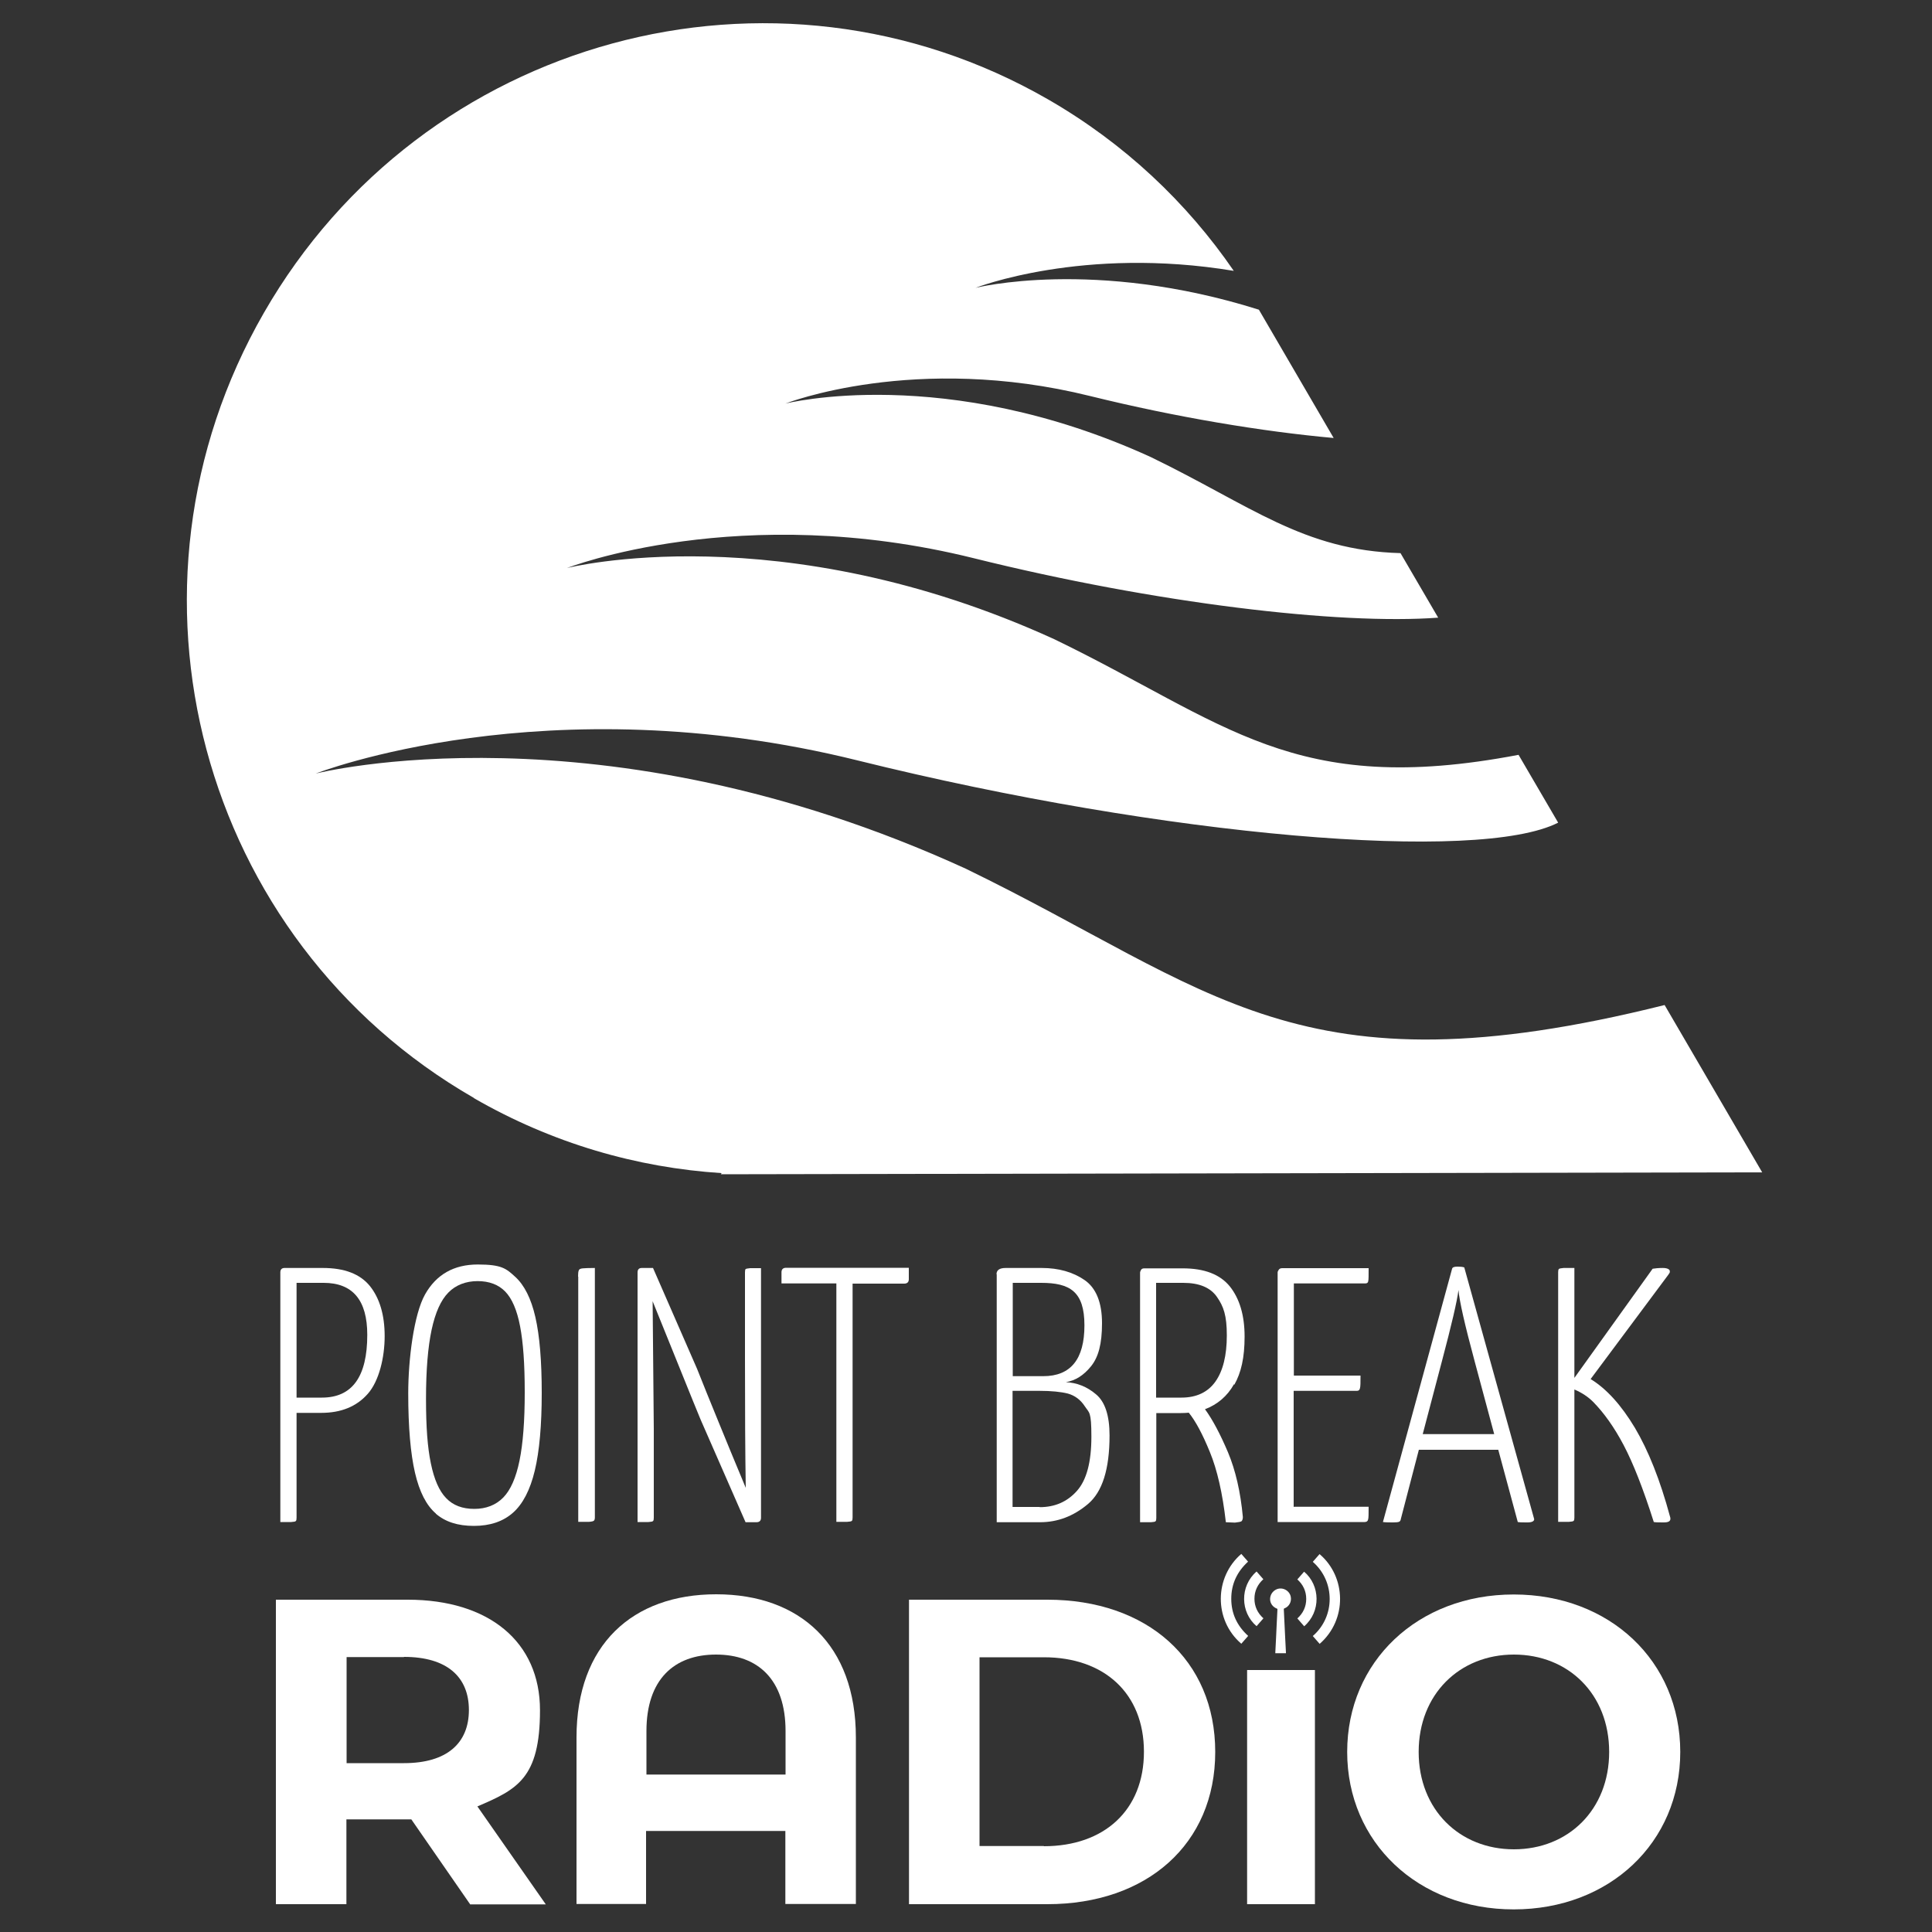 <?xml version="1.0" encoding="UTF-8"?>
<svg id="Layer_1" xmlns="http://www.w3.org/2000/svg" version="1.1" viewBox="0 0 1000 1000">
  <rect x="0" y="0" width="1000" height="1000" fill="#333333" stroke="none"/>
  <!-- Generator: Adobe Illustrator 29.8.1, SVG Export Plug-In . SVG Version: 2.1.1 Build 2)  -->
  <defs>
    <style>
      .st0 {
        fill: #fff;
      }
    </style>
  </defs>
  <g>
    <path class="st0" d="M243.3,985.6l-30.4-43.9h-33.6v43.9h-36.5v-157.6h68.2c42.1,0,68.5,21.8,68.5,57.2s-11.9,41-32.4,49.8l35.4,50.7h-39.2ZM209.1,857.7h-29.7v54.9h29.7c22.3,0,33.6-10.4,33.6-27.5s-11.3-27.5-33.6-27.5Z"/>
    <path class="st0" d="M443,899.3v86.2h-36.5v-37.8h-72.1v37.8h-36v-86.2c0-48,29-74.1,72.3-74.1s72.3,26.1,72.3,74.1ZM406.6,918.5v-22.5c0-26.8-14.4-39.6-36-39.6s-36,12.8-36,39.6v22.5h72.1Z"/>
    <path class="st0" d="M470.5,828h71.6c51.6,0,86.9,31.1,86.9,78.8s-35.4,78.8-86.9,78.8h-71.6v-157.6ZM540.3,955.6c31.3,0,51.8-18.7,51.8-48.9s-20.5-48.9-51.8-48.9h-33.3v97.7h33.3Z"/>
    <path class="st0" d="M645.5,864.4h35.1v121.2h-35.1v-121.2Z"/>
    <path class="st0" d="M697.3,906.8c0-46.8,36.5-81.5,86.2-81.5s86.2,34.5,86.2,81.5-36.7,81.5-86.2,81.5-86.2-34.7-86.2-81.5ZM832.9,906.8c0-30-21.2-50.4-49.3-50.4s-49.3,20.5-49.3,50.4,21.2,50.4,49.3,50.4,49.3-20.5,49.3-50.4Z"/>
  </g>
  <g>
    <path class="st0" d="M191.5,665.7c5,6.3,7.6,14.9,7.6,25.9s-2.9,23.2-8.7,29.8c-5.8,6.6-13.8,9.9-24.2,9.9h-12.7v54.3c0,.9-.1,1.4-.4,1.7-.3.3-1.1.4-2.4.5-1.4,0-3.2,0-5.6,0v-129.2c0-1.5.7-2.3,2.2-2.3h19.8c11.2,0,19.3,3.1,24.4,9.4ZM190.1,690.9c0-17.9-7.5-26.9-22.6-26.9h-14v59.4h13.1c15.7,0,23.5-10.8,23.5-32.5Z"/>
    <path class="st0" d="M225.6,783.4c-4.9-4.2-8.5-11.2-10.8-21.1-2.3-9.9-3.5-23.6-3.5-41.1s2.9-40.9,8.7-51.2c5.8-10.3,14.9-15.5,27.3-15.5s14.7,2.1,19.4,6.4c4.7,4.3,8.2,11.2,10.4,20.8,2.2,9.6,3.3,22.7,3.3,39.3s-1.2,30.2-3.6,40.2c-2.4,10-6.2,17.3-11.3,21.8-5.1,4.5-11.8,6.8-20.2,6.8s-14.8-2.1-19.7-6.3ZM260.5,775.1c3.8-3.9,6.6-10.3,8.4-19.1,1.8-8.8,2.7-20.5,2.7-35.3s-.8-25.8-2.4-34.2c-1.6-8.4-4.2-14.4-7.7-18-3.5-3.6-8.3-5.4-14.3-5.4s-11.3,2-15.1,5.9c-3.9,3.9-6.8,10.4-8.7,19.3-1.9,8.9-2.9,20.8-2.9,35.7s.8,25.2,2.5,33.4c1.7,8.3,4.3,14.3,7.9,18,3.6,3.8,8.5,5.6,14.6,5.6s11.2-2,15-5.9Z"/>
    <path class="st0" d="M299.2,660.8c0-1.6.1-2.7.4-3.3.2-.6.9-.9,2-1,1.1-.1,3.1-.2,6.3-.2v129.2c0,.8-.2,1.3-.5,1.6-.3.3-1.2.5-2.5.6-1.4,0-3.2,0-5.6,0v-127Z"/>
    <path class="st0" d="M385.9,656.9c.2-.2,1.1-.4,2.4-.5,1.4,0,3.2,0,5.6,0v129.2c0,1.5-.8,2.3-2.4,2.3h-5.6l-23.3-53.2c-.1-.2-5.4-13.1-15.7-38.7l-9.1-22.5.6,65.9v46.2c0,.9-.1,1.4-.4,1.7-.3.3-1.1.4-2.4.5-1.4,0-3.2,0-5.6,0v-129.2c0-1.5.7-2.3,2.2-2.3h5.8l22.8,52.2c2.9,7.3,6.6,16.5,11.2,27.7,4.6,11.2,8.5,20.8,11.8,28.6l2.2,5.3c-.3-18-.4-40.3-.4-66.7v-44.9c0-.9.1-1.4.4-1.7Z"/>
    <path class="st0" d="M470.4,656.3v5.8c0,1.5-.8,2.3-2.4,2.3h-26.7v121.1c0,.9-.1,1.4-.4,1.7-.3.3-1.1.4-2.4.5-1.4,0-3.2,0-5.6,0v-123.4h-28.4v-5.8c0-1.5.8-2.3,2.4-2.3h63.5Z"/>
    <path class="st0" d="M515.8,659.5c0-2.1,1.6-3.2,4.7-3.2h18.7c8.7,0,16.1,2.1,22.1,6.2,6,4.1,9.1,11.6,9.1,22.4s-1.9,17.6-5.7,22.3c-3.8,4.7-8.1,7.4-13,8.2,5.7.3,10.9,2.3,15.6,6.3,4.7,3.9,7,11.1,7,21.3,0,17.4-3.7,29.2-11.2,35.5-7.5,6.3-15.7,9.4-24.8,9.4h-22.4v-128.3ZM540,712.3c14.2,0,21.3-8.8,21.3-26.3s-7.5-22-22.4-22h-14.7v48.3h15.9ZM538.2,780.1c7.8,0,14.2-2.8,19.2-8.4,5-5.6,7.5-14.9,7.5-28.1s-1.1-12.2-3.4-15.7c-2.2-3.4-5.2-5.6-8.8-6.6-3.6-.9-8.5-1.4-14.6-1.4h-14v60.1h14Z"/>
    <path class="st0" d="M638.7,716.5c-3.5,6.2-8.6,10.5-15,12.9,4,5.5,7.9,12.9,11.9,22.3,3.9,9.3,6.5,20.5,7.7,33.5,0,1.1-.3,1.8-.7,2.2-.5.3-1.6.5-3.4.7l-4.7-.2c-1.7-15-4.5-27.2-8.3-36.4-3.8-9.3-7.4-16-10.9-20.3-.9.1-2.2.2-4.1.2h-12.7v54.3c0,.9-.1,1.4-.4,1.7-.3.3-1.1.4-2.4.5-1.4,0-3.2,0-5.6,0v-129.2c0-.4.2-.8.5-1.4.3-.6.9-.8,1.8-.8h19.8c11.2,0,19.3,3.1,24.4,9.4,5,6.3,7.6,14.9,7.6,25.9s-1.8,18.7-5.3,24.9ZM611.5,723.4c7.8,0,13.7-2.8,17.6-8.3,3.9-5.5,5.9-13.5,5.9-23.9s-1.7-15-5.1-19.9c-3.4-4.9-9.2-7.3-17.5-7.3h-14v59.4h13.1Z"/>
    <path class="st0" d="M669.8,779.9h38.6c0,3.6,0,5.9-.3,6.7-.2.8-.8,1.2-1.8,1.2h-45v-129.2c0-.4.2-.8.6-1.4.4-.6,1-.8,1.9-.8h44.6c0,3.6,0,5.9-.2,6.7-.1.8-.6,1.2-1.5,1.2h-37v47.7h34.5c0,3.5,0,5.7-.3,6.6-.2.9-.7,1.3-1.6,1.3h-32.7v60.1Z"/>
    <path class="st0" d="M794.1,786.3c0,1.1-1.2,1.7-3.5,1.7s-3.8,0-5-.2l-10.1-37.4h-41.1l-9.3,35.7c-.1.9-.5,1.4-1,1.6-.6.2-1.6.3-3.1.3s-3.7,0-5.2-.2l35.8-131.1c.2-.8,1.2-1.1,2.8-1.1s2.5.1,3.5.4l36,129.6.2.8ZM773.4,742.3l-10.1-37.6c-5.1-18.9-7.9-31.2-8.4-37-.7,5.8-3.6,18.1-8.6,37l-9.9,37.6h37Z"/>
    <path class="st0" d="M864.6,786.1c0,1.3-1.1,1.9-3.4,1.9s-4.1,0-5.2-.2c-5.5-17.3-10.7-30.5-15.6-39.8-4.9-9.3-10.2-16.7-15.8-22.4-2.6-2.6-5.9-4.8-9.7-6.4v66.3c0,.9-.1,1.4-.4,1.7-.3.3-1.1.4-2.4.5-1.4,0-3.2,0-5.6,0v-129.2c0-.9.1-1.4.4-1.7.2-.2,1.1-.4,2.4-.5,1.4,0,3.2,0,5.6,0v56.9l40.5-56.5c1.2-.2,3-.4,5.2-.4s3.7.6,3.7,1.7-.2.7-.7,1.7l-40.3,54.1c8.2,5,15.8,13.4,22.9,25.2,7,11.8,13.1,27.1,18.2,46,.1.3.2.6.2,1.1Z"/>
  </g>
  <g id="wIBFJO.tif">
    <g>
      <path class="st0" d="M683,850.8c-1.2-1.3-2.3-2.7-3.5-4,11.6-10,11.7-28.2,0-38.4,1.2-1.3,2.3-2.7,3.5-4,13.8,11.7,14.5,33.9,0,46.5Z"/>
      <path class="st0" d="M646,846.8c-1.2,1.3-2.3,2.7-3.5,4-14.4-12.4-13.9-34.6,0-46.5,1.2,1.3,2.3,2.7,3.5,4-5.7,5.2-8.7,11.6-8.7,19.2,0,7.7,3,14,8.7,19.2Z"/>
      <path class="st0" d="M665.4,855.7h-5.3c0-.1,0-.2,0-.3.1-2.6.3-5.3.4-7.9.1-2.2.2-4.3.3-6.5.1-2.7.3-5.3.4-8,0-.2,0-.3-.3-.4-2.1-.8-3.5-2.7-3.5-4.9,0-2.2,1.3-4.2,3.4-5.1,3.1-1.3,6.7.7,7.3,3.9.5,2.6-.9,5.1-3.3,6-.2,0-.3.2-.3.5.2,4.8.5,9.7.7,14.5.1,2.6.3,5.2.4,7.8,0,.1,0,.2,0,.4Z"/>
      <path class="st0" d="M653.9,837.7c-1.2,1.3-2.3,2.7-3.5,4-8.4-7.1-8.8-20.7,0-28.3,1.2,1.3,2.3,2.7,3.5,4-3,2.7-4.6,6.1-4.6,10.1,0,4,1.6,7.4,4.6,10.1Z"/>
      <path class="st0" d="M675,841.7c-1.2-1.3-2.3-2.7-3.5-4,3-2.7,4.6-6.1,4.6-10.1,0-4-1.6-7.4-4.6-10.1,1.2-1.3,2.3-2.7,3.5-4,8.4,7.1,8.8,20.7,0,28.3Z"/>
    </g>
  </g>
  <path class="st0" d="M245.3,568.3C103.2,486.6,54.5,304.6,136.6,161.9,218.6,19.2,400.3-30.3,542.4,51.4c39.6,22.8,71.9,53.4,96.2,88.8-78.2-13-133.7,8.8-133.7,8.8,0,0,61.4-15.6,146.7,11.3l38.7,66.4c-36.7-3.3-81.4-10.7-126-21.7-90.7-22.5-157.8,3.9-157.8,3.9,0,0,82.5-21.1,189.2,27.7,51.8,25.1,78.8,48.3,129.2,49.7l19.5,33.4c-51.3,3.8-146.3-7.4-240.5-30.8-120.9-30-210.4,5.1-210.4,5.1,0,0,110-28.1,252.3,36.9,89,43.1,123.3,82.1,240.2,59.8l20.5,35.1c-41,20.9-202.5,7.5-362.6-32.2-161.2-40-280.5,6.8-280.5,6.8,0,0,146.7-37.6,336.4,49.2,128.6,62.4,171.5,118.2,361.8,70.6l50.5,86.6-539,1,.4-.6c-43.8-2.8-87.6-15.4-128.2-38.8Z"/>
</svg>